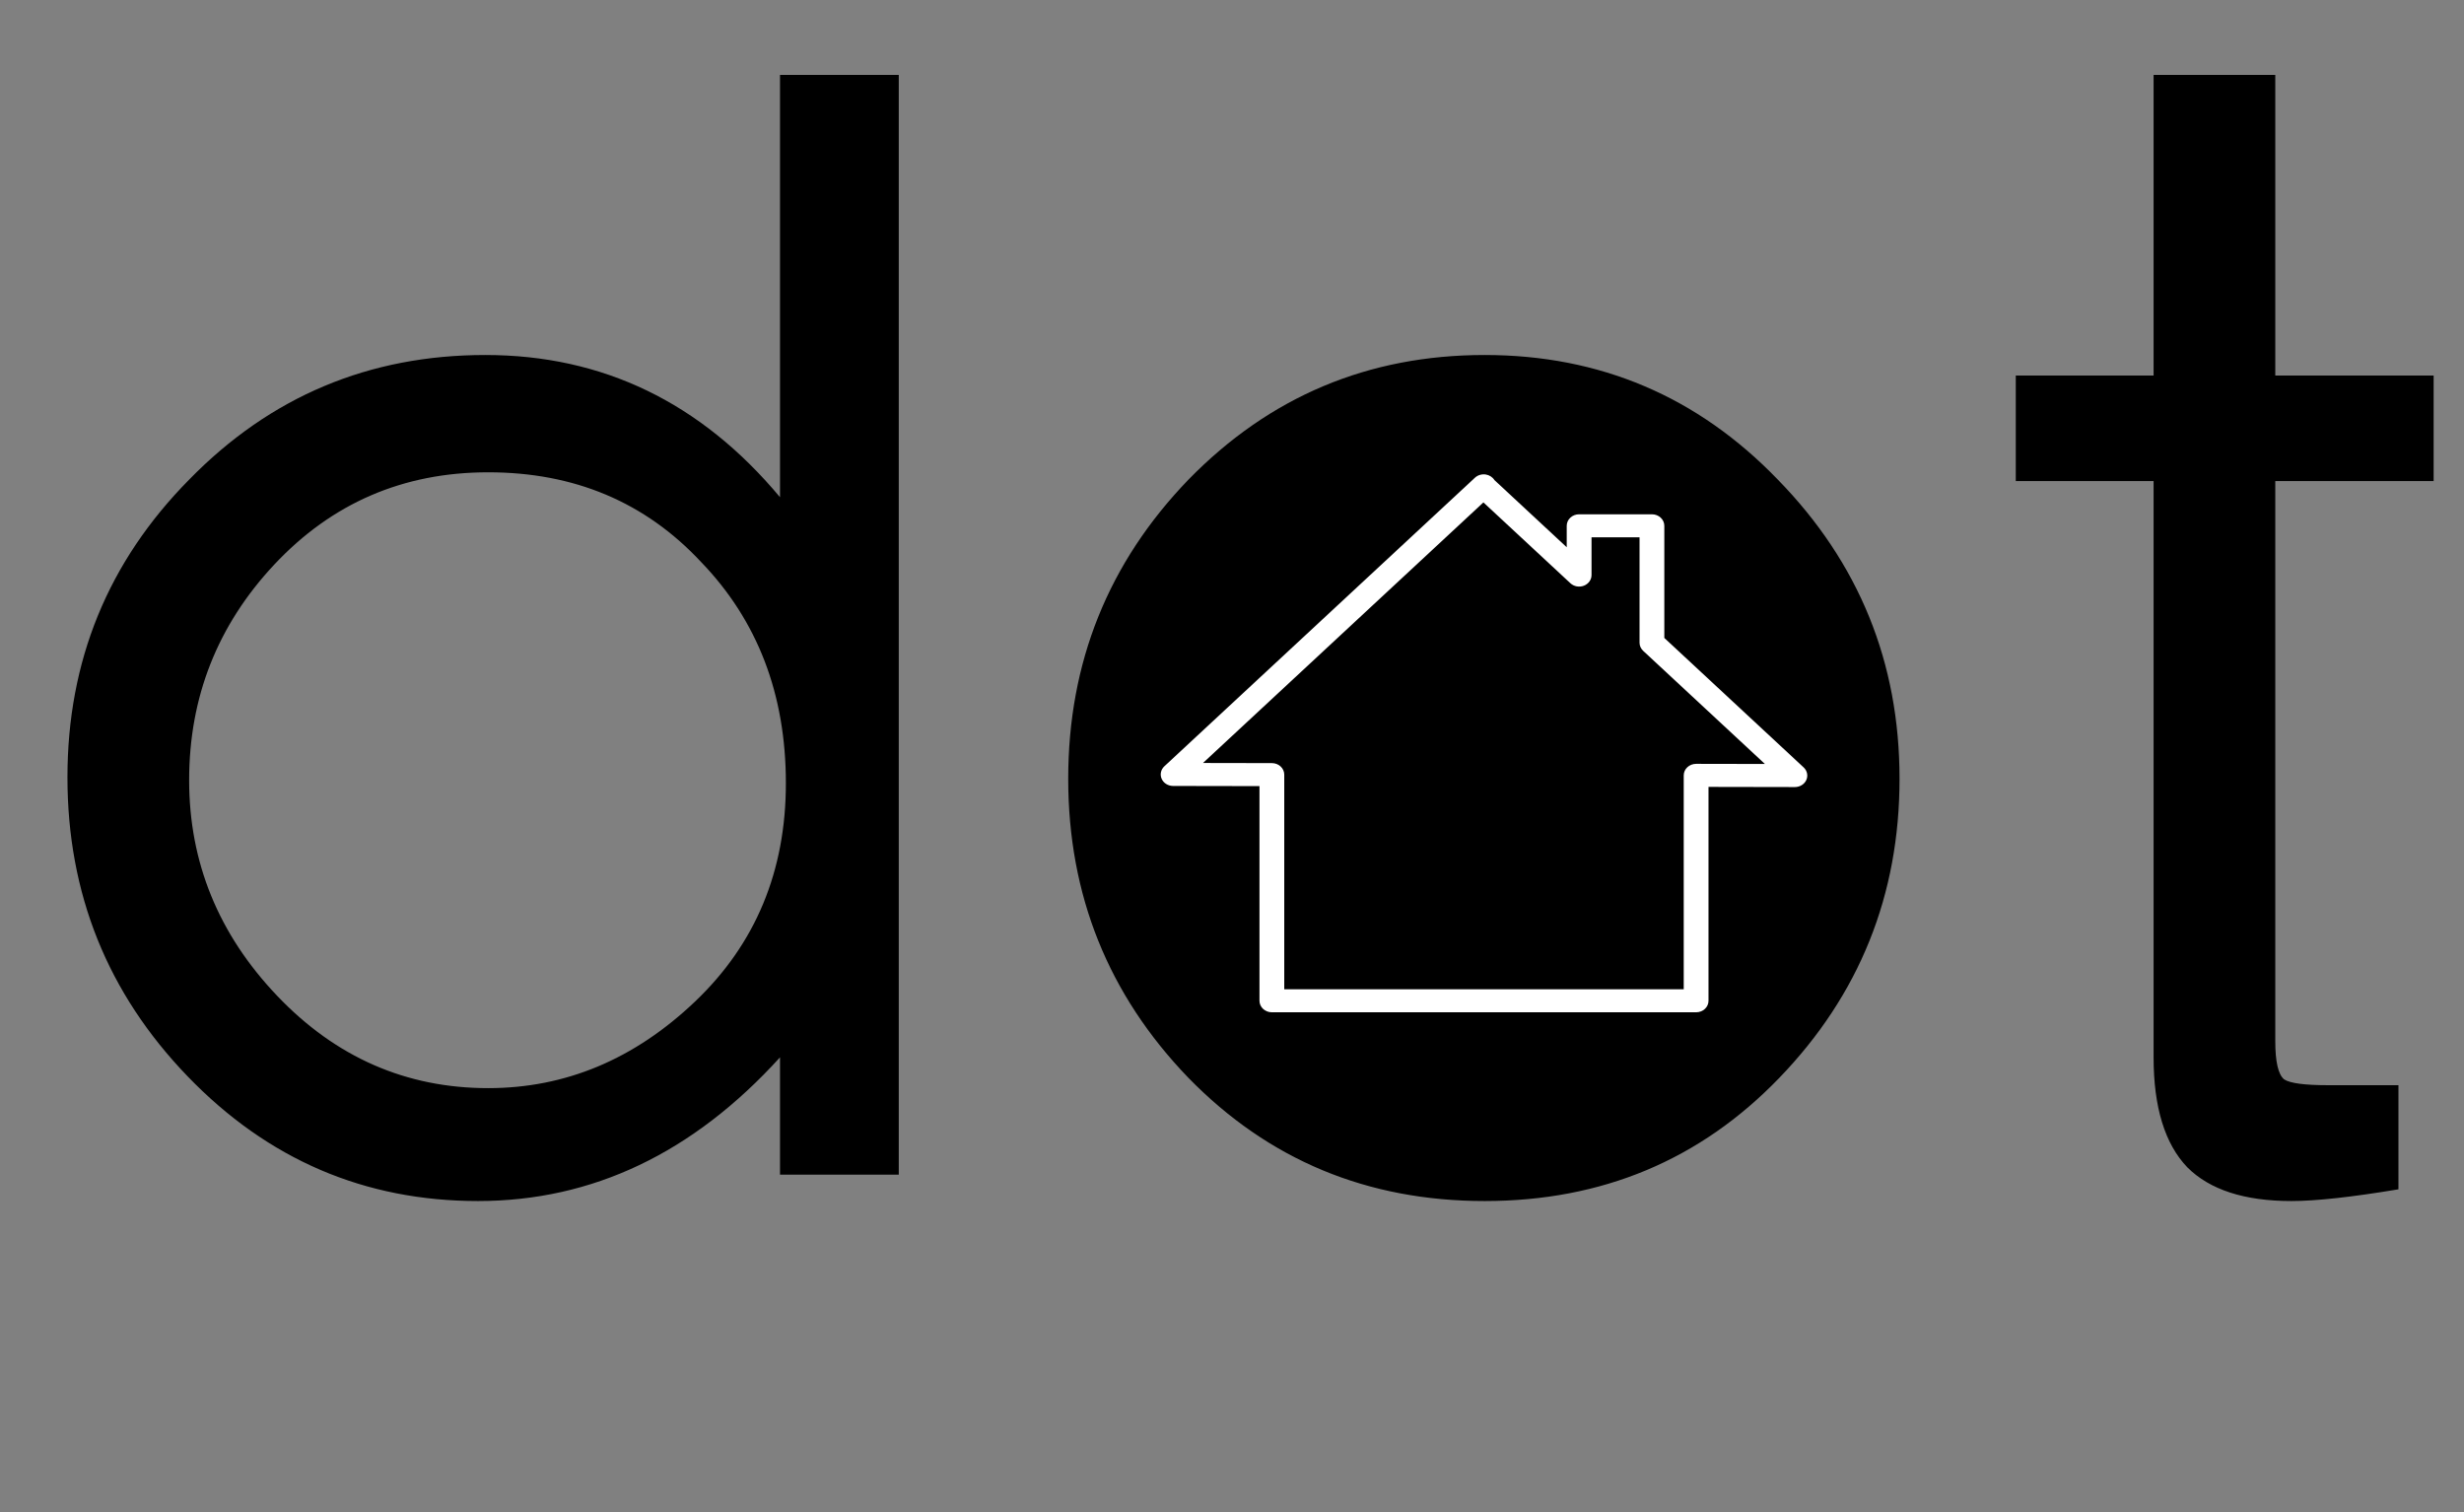 <svg width="484" height="297" viewBox="0 0 484 297" fill="none" xmlns="http://www.w3.org/2000/svg">
	<rect x="0" y="0" width="484" height="297" fill="#808080" stroke="none"/>
	<path d="M176.544 230.72H153.216V207.68C136.128 226.496 116.352 235.904 93.888 235.904C71.616 235.904 52.608 227.744 36.864 211.424C21.12 195.104 13.248 175.52 13.248 152.672C13.248 129.824 21.216 110.336 37.152 94.208C53.088 77.888 72.48 69.728 95.328 69.728C118.368 69.728 137.664 79.04 153.216 97.664V14.72H176.544V230.72ZM95.904 213.728C111.072 213.728 124.608 208.064 136.512 196.736C148.416 185.408 154.368 171.104 154.368 153.824C154.368 136.352 148.8 121.856 137.664 110.336C126.72 98.624 112.8 92.768 95.904 92.768C79.2 92.768 65.184 98.816 53.856 110.912C42.72 122.816 37.152 136.928 37.152 153.248C37.152 169.376 42.912 183.488 54.432 195.584C65.952 207.68 79.776 213.728 95.904 213.728ZM291.62 69.728C314.276 69.728 333.476 77.888 349.22 94.208C365.156 110.528 373.124 130.112 373.124 152.96C373.124 175.808 365.252 195.392 349.508 211.712C333.956 227.84 314.66 235.904 291.62 235.904C268.58 235.904 249.188 227.84 233.444 211.712C217.7 195.392 209.828 175.808 209.828 152.96C209.828 130.112 217.7 110.528 233.444 94.208C249.38 77.888 268.772 69.728 291.62 69.728ZM291.62 213.152C307.556 213.152 321.092 207.392 332.228 195.872C343.556 184.16 349.22 170.144 349.22 153.824C349.22 137.312 343.46 123.104 331.94 111.2C320.612 99.104 307.076 93.056 291.332 93.056C275.78 93.056 262.34 99.104 251.012 111.2C239.684 123.104 234.02 137.312 234.02 153.824C234.02 170.336 239.492 184.352 250.436 195.872C261.38 207.392 275.108 213.152 291.62 213.152ZM478.035 94.496H446.931V204.512C446.931 208.544 447.507 211.04 448.659 212C449.811 212.768 452.691 213.152 457.299 213.152H471.123V233.6C461.907 235.136 454.899 235.904 450.099 235.904C440.883 235.904 434.067 233.696 429.651 229.28C425.235 224.672 423.027 217.472 423.027 207.68V94.496H395.955V73.76H423.027V14.72H446.931V73.76H478.035V94.496Z" fill="black" />
	<ellipse cx="292" cy="150.5" rx="63" ry="64.5" fill="black" />
	<g clip-path="url(#clip0)">
		<path d="M333.167 198.83H249.831C248.487 198.83 247.397 197.819 247.397 196.568V154.406L230.428 154.375C229.445 154.372 228.558 153.82 228.184 152.977C227.809 152.131 228.018 151.161 228.712 150.514L289.72 93.83C290.275 93.316 291.068 93.088 291.83 93.196C292.553 93.305 293.181 93.71 293.546 94.293L307.75 107.49V103.277C307.75 102.028 308.837 101.015 310.184 101.015H324.485C325.831 101.015 326.919 102.028 326.919 103.277V125.301L354.286 150.731C354.983 151.378 355.192 152.353 354.815 153.199C354.437 154.042 353.549 154.592 352.565 154.592C352.563 154.592 352.563 154.592 352.561 154.592L335.599 154.56V196.568C335.602 197.819 334.513 198.83 333.167 198.83ZM252.265 194.307H330.733V152.294C330.733 151.692 330.989 151.116 331.449 150.693C331.907 150.27 332.523 150.032 333.168 150.032C333.17 150.032 333.17 150.032 333.172 150.032L346.68 150.057L322.766 127.836C322.309 127.411 322.053 126.836 322.053 126.237V105.538H312.621V112.952C312.621 113.866 312.029 114.691 311.119 115.042C310.211 115.395 309.164 115.2 308.466 114.551L291.385 98.681L236.3 149.863L249.836 149.888C251.18 149.89 252.265 150.901 252.265 152.149C252.265 152.149 252.265 194.307 252.265 194.307Z" fill="white" />
	</g>
	<defs>
		<clipPath id="clip0">
			<rect width="127" height="118" fill="white" transform="translate(228 89)" />
		</clipPath>
	</defs>
</svg>
